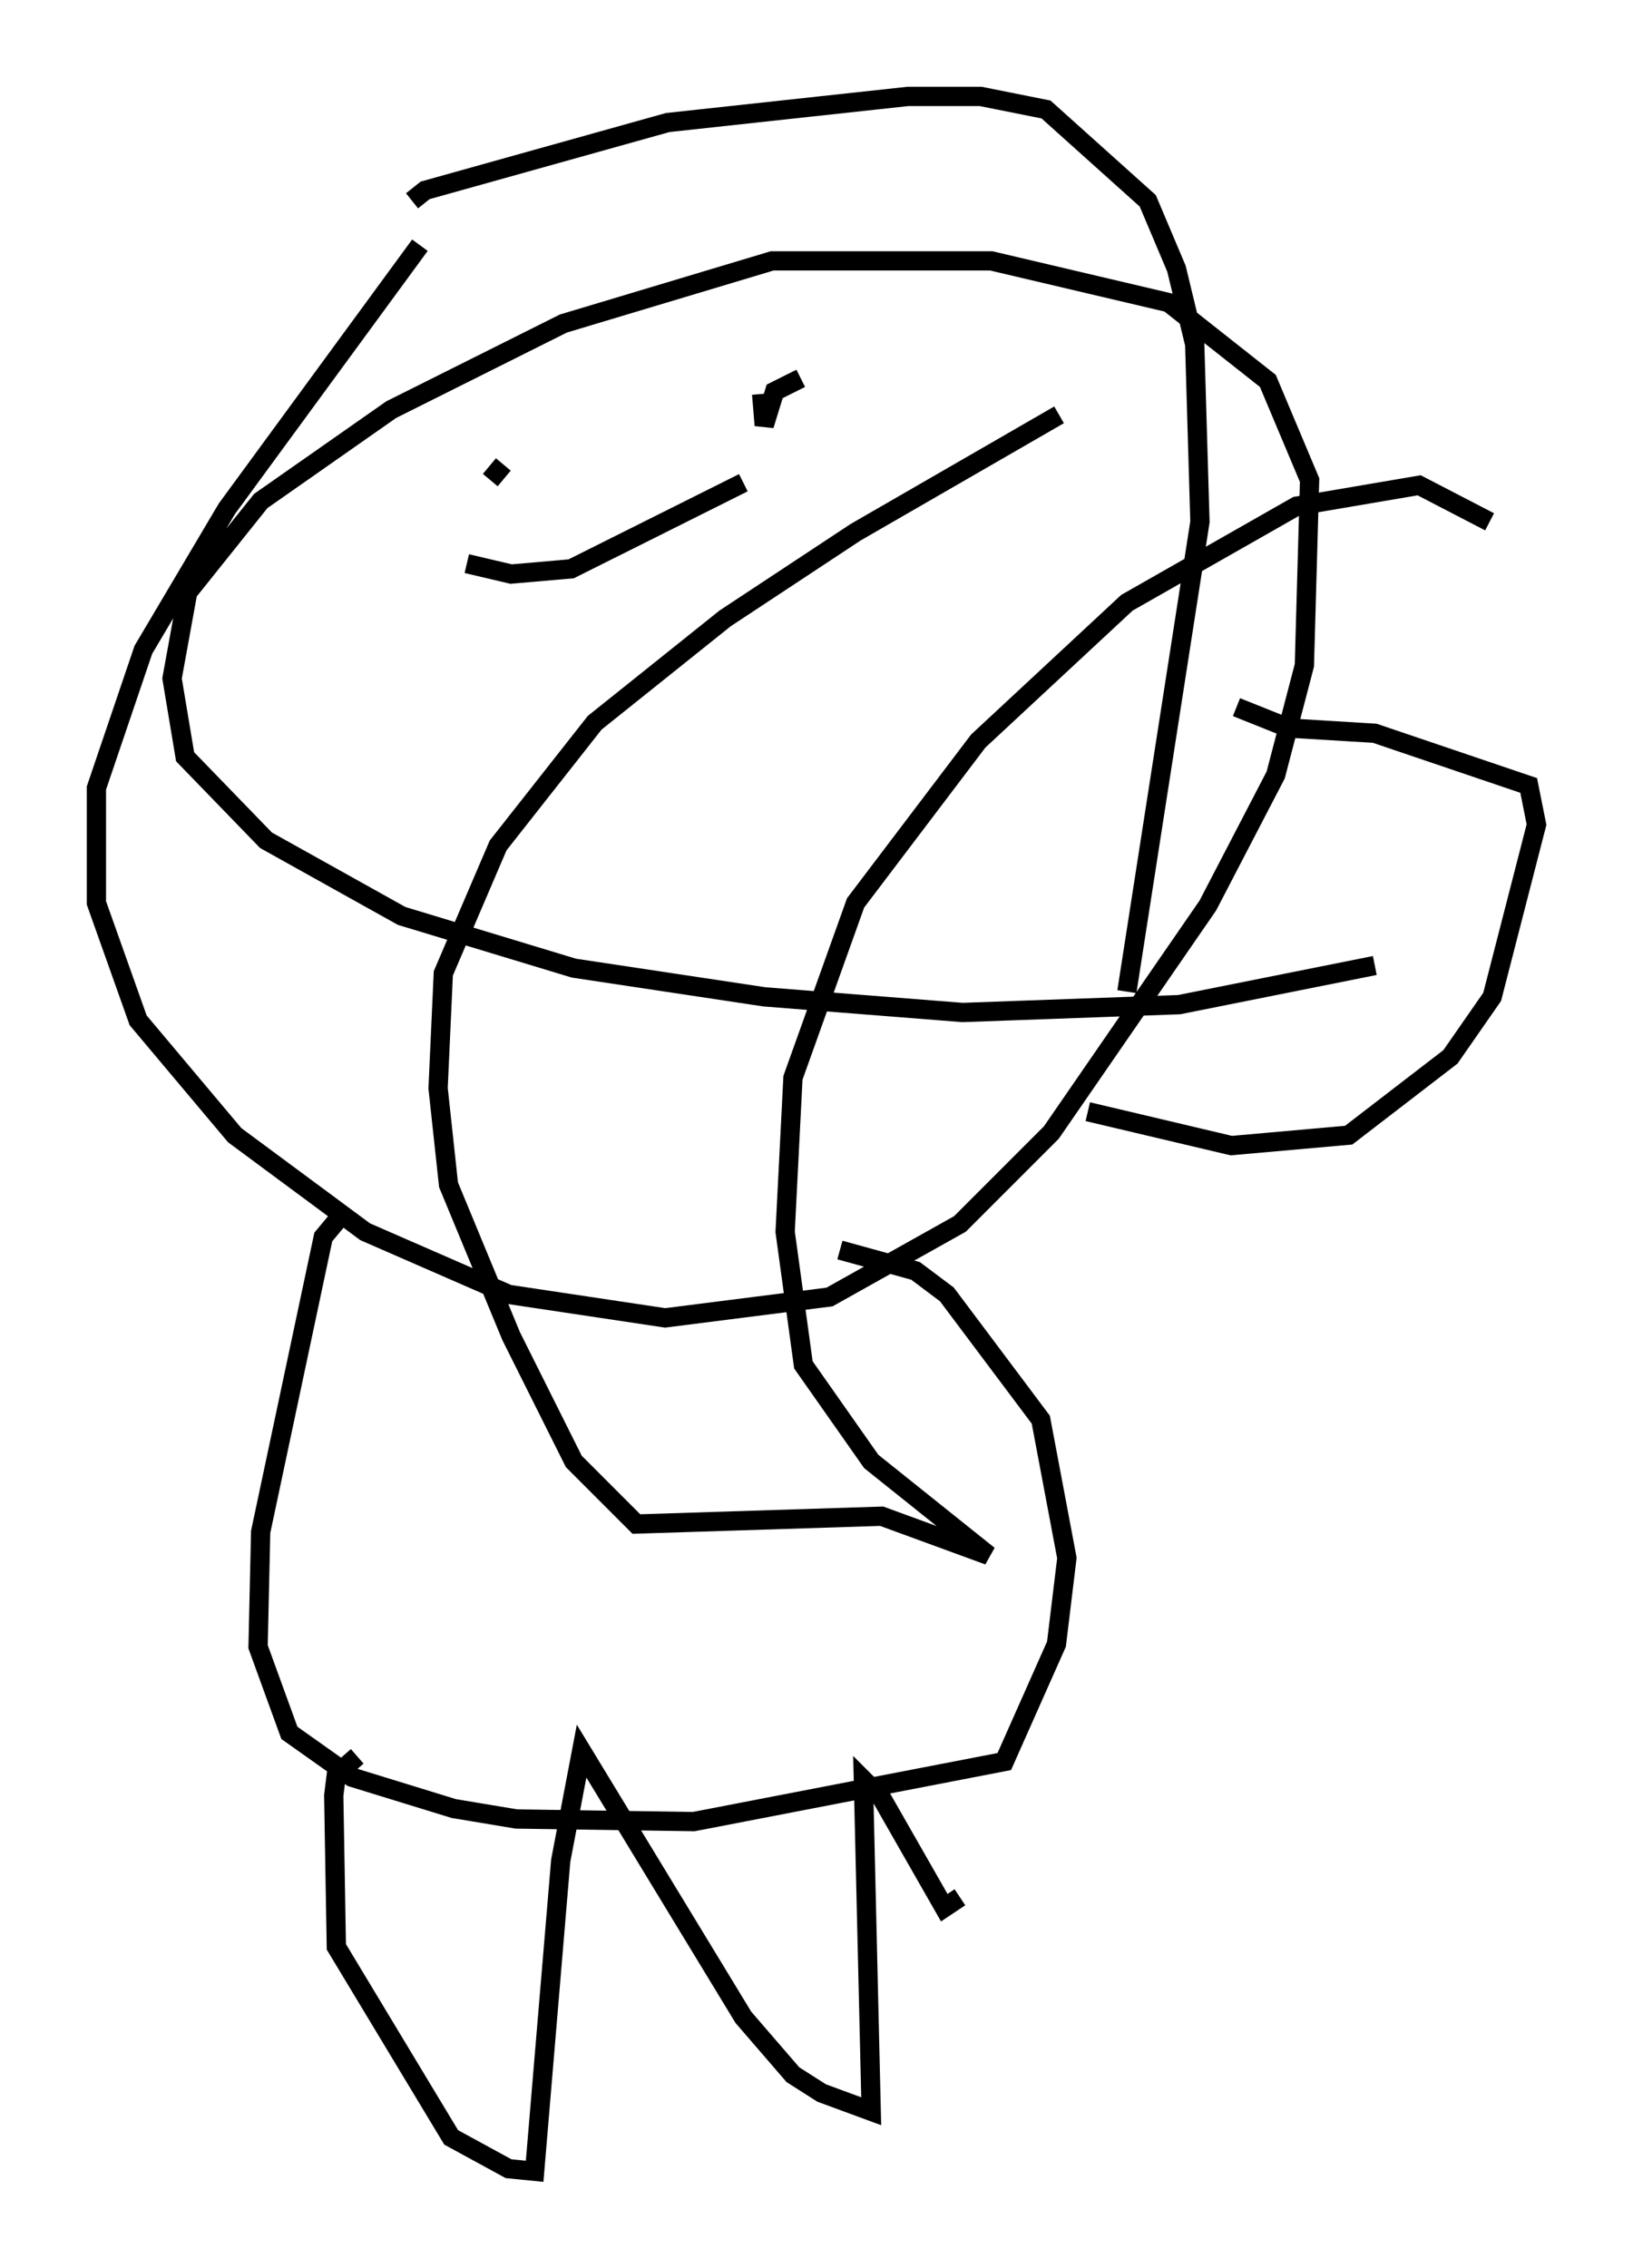 <?xml version="1.0" encoding="utf-8" ?>
<svg baseProfile="full" height="117.577" version="1.1" width="84.695" xmlns="http://www.w3.org/2000/svg" xmlns:ev="http://www.w3.org/2001/xml-events" xmlns:xlink="http://www.w3.org/1999/xlink"><defs /><rect fill="white" height="117.577" width="84.695" x="0" y="0" /><path d="M24.756, 9.736 m-2.977, 2.977 l-10.013, 13.667 -4.33, 7.307 l-2.436, 7.172 0.0, 5.954 l2.165, 6.089 5.007, 5.954 l6.766, 5.007 7.442, 3.248 l8.119, 1.218 8.525, -1.083 l6.766, -3.789 4.736, -4.736 l8.119, -11.773 3.518, -6.766 l1.488, -5.683 0.271, -9.607 l-2.165, -5.142 -5.142, -4.059 l-9.202, -2.165 -11.367, 0.0 l-10.825, 3.248 -8.931, 4.465 l-6.766, 4.736 -3.789, 4.736 l-0.812, 4.465 0.677, 4.059 l4.195, 4.33 7.036, 3.924 l8.931, 2.706 9.878, 1.488 l10.284, 0.812 11.231, -0.406 l10.149, -2.03 m5.954, -23.004 l-3.654, -1.894 -6.36, 1.083 l-8.796, 5.007 -7.713, 7.172 l-6.36, 8.39 -3.248, 9.066 l-0.406, 7.984 0.947, 6.901 l3.518, 5.007 6.089, 4.871 l-5.548, -2.03 -12.72, 0.406 l-3.248, -3.248 -3.248, -6.495 l-3.248, -7.848 -0.541, -5.007 l0.271, -5.954 2.842, -6.631 l5.007, -6.36 6.766, -5.413 l6.766, -4.465 10.555, -6.089 m-33.559, -11.096 l0.677, -0.541 12.584, -3.518 l12.449, -1.353 3.789, 0.0 l3.383, 0.677 5.277, 4.736 l1.488, 3.518 0.947, 3.924 l0.271, 9.202 -3.789, 24.357 m-32.341, -27.334 l-0.677, 0.812 m16.103, -5.277 l-1.353, 0.677 -0.541, 1.759 l-0.135, -1.624 m-15.291, 8.796 l2.3, 0.541 3.112, -0.271 l8.931, -4.465 m-21.109, 38.295 l-0.677, 0.812 -3.248, 15.291 l-0.135, 5.954 1.624, 4.465 l3.248, 2.3 5.277, 1.624 l3.248, 0.541 9.202, 0.135 l16.103, -3.112 2.706, -6.089 l0.541, -4.465 -1.353, -7.172 l-4.871, -6.495 -1.624, -1.218 l-3.924, -1.083 m-25.034, 26.251 l-1.083, 0.947 -0.135, 1.083 l0.135, 7.848 5.954, 9.878 l2.977, 1.624 1.353, 0.135 l1.353, -16.103 1.083, -5.683 l8.39, 13.802 2.571, 2.977 l1.488, 0.947 2.571, 0.947 l-0.406, -17.185 0.947, 0.947 l3.248, 5.683 0.812, -0.541 m14.344, -61.704 l2.706, 1.083 4.465, 0.271 l7.984, 2.706 0.406, 2.03 l-2.3, 8.931 -2.165, 3.112 l-5.277, 4.059 -6.089, 0.541 l-7.442, -1.759 " fill="none" stroke="black" stroke-width="1" /></svg>